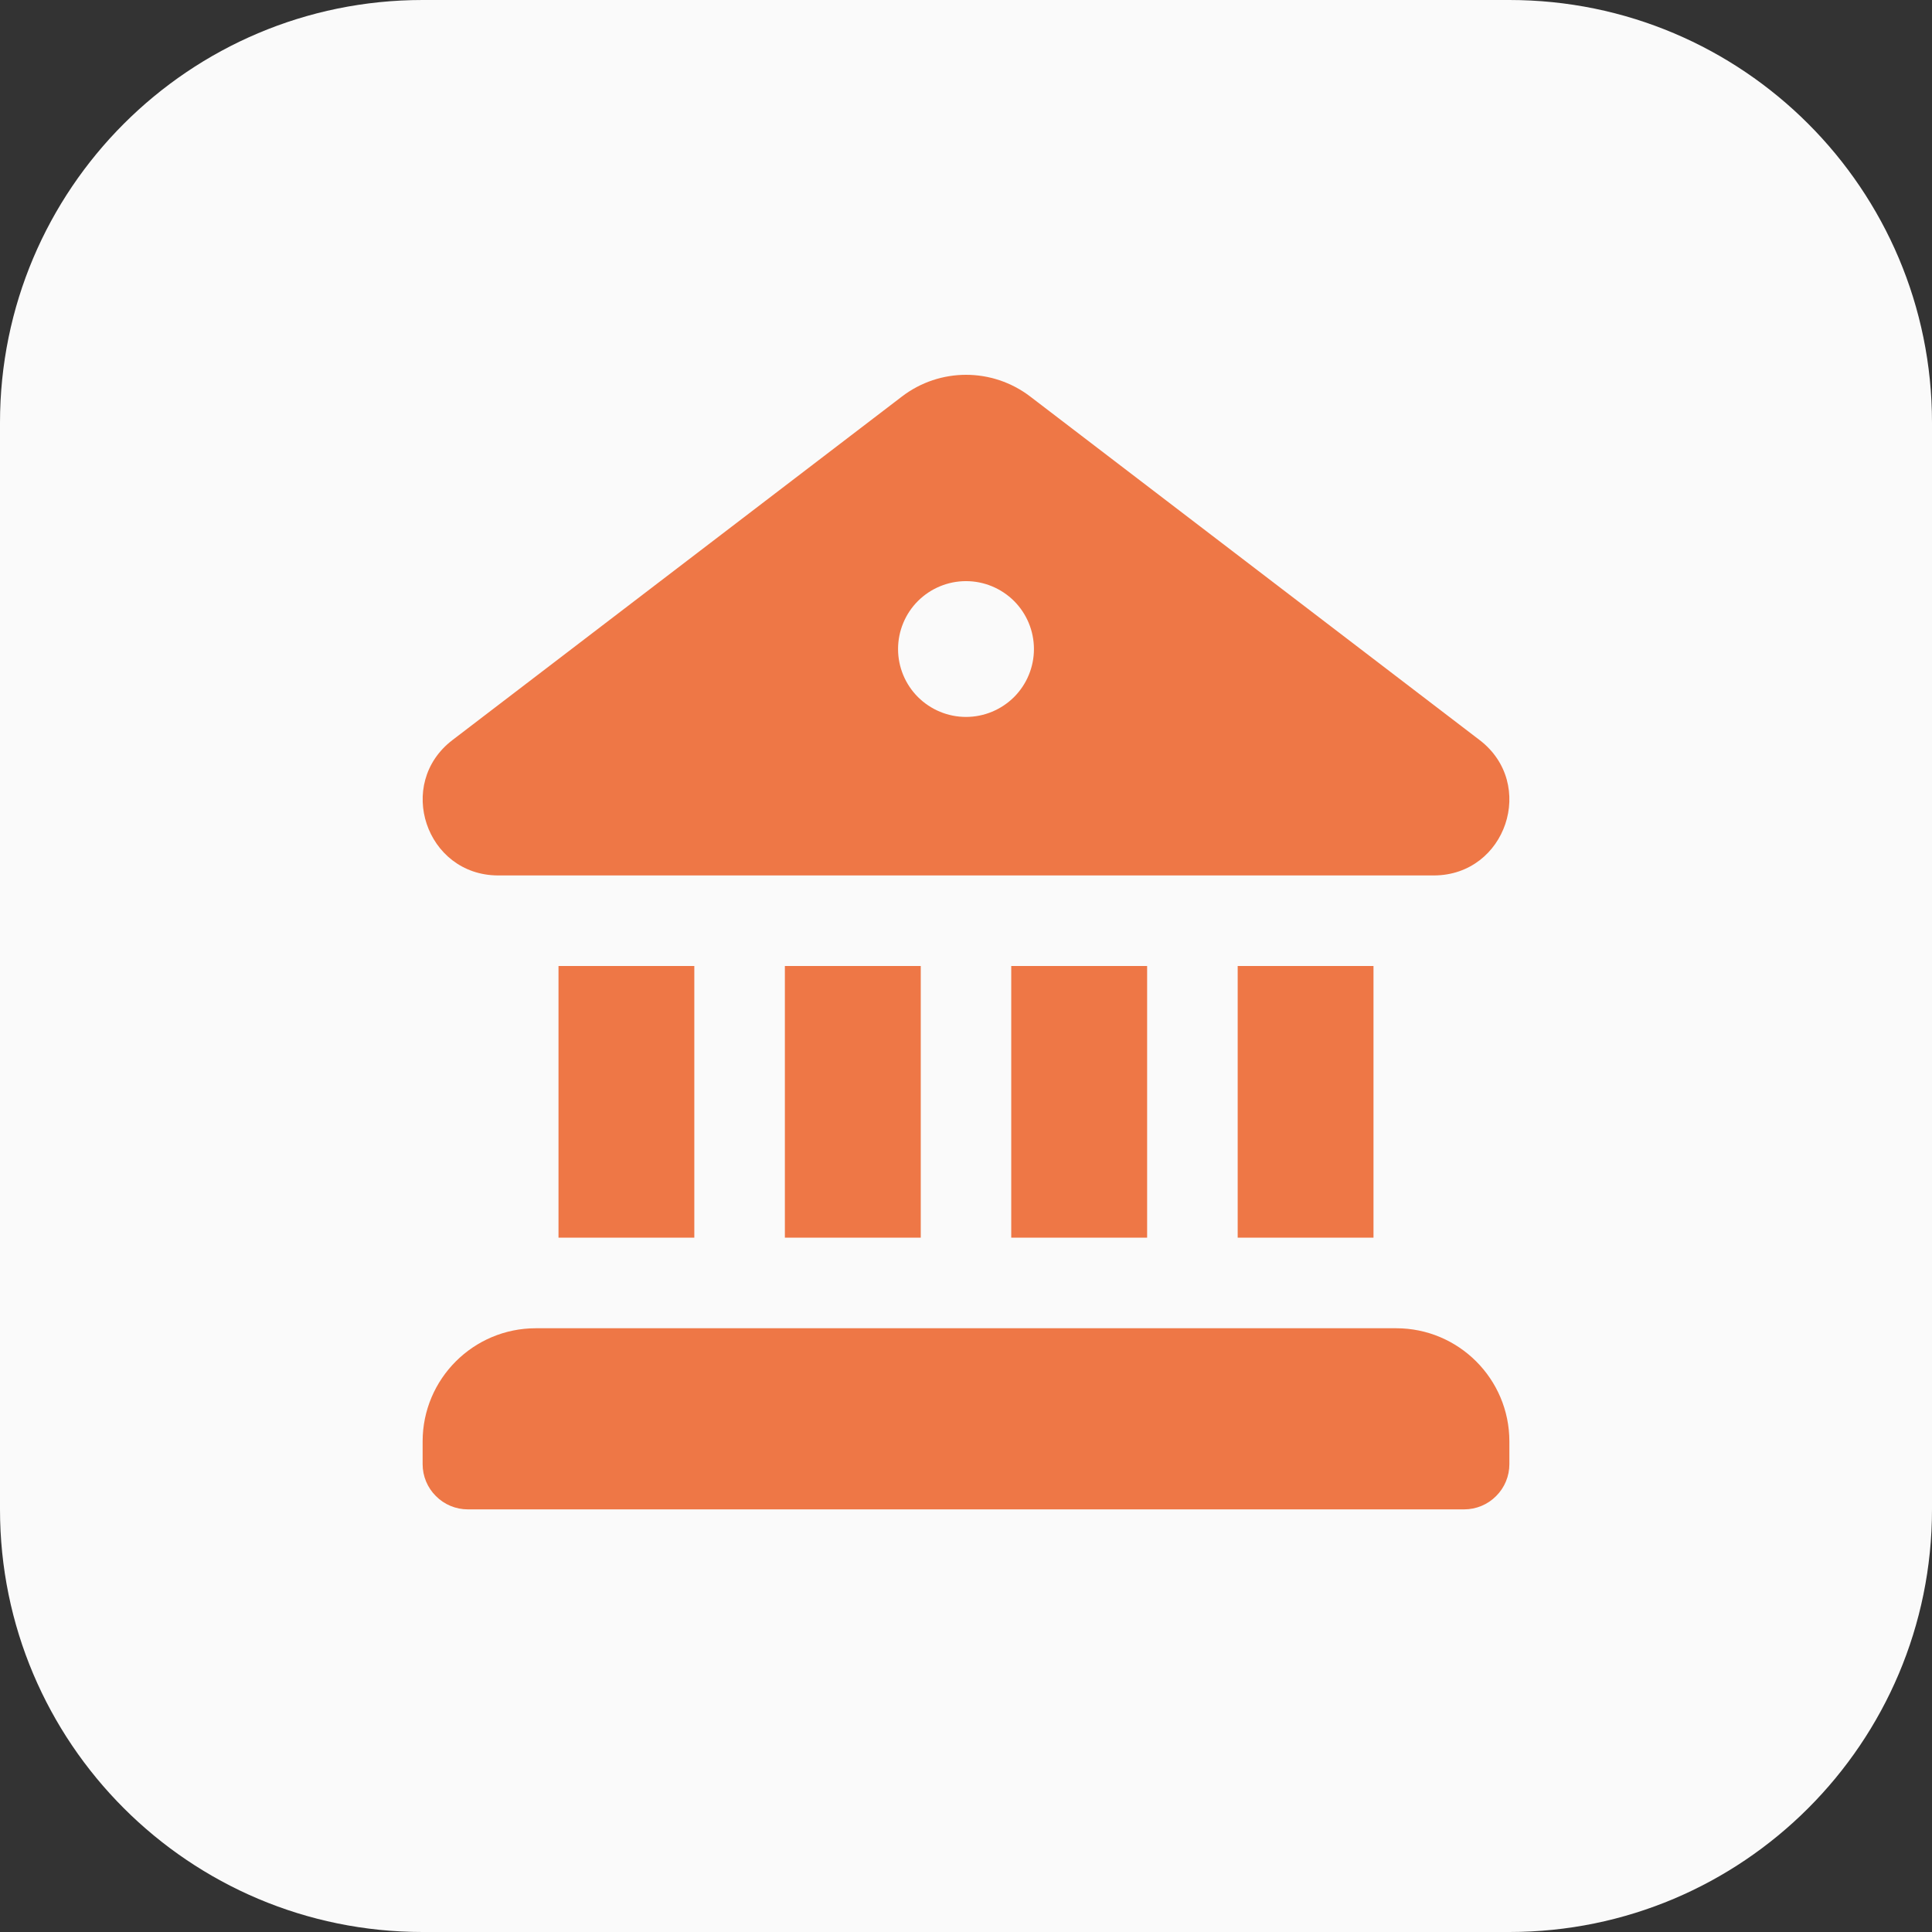 <svg width="24" height="24" viewBox="0 0 24 24" fill="none" xmlns="http://www.w3.org/2000/svg">
<rect x="0" y="0" width="24" height="24" fill="#333333" stroke="none"/>
<path d="M18.75 0H5.25C2.351 0 0 2.351 0 5.25V18.75C0 21.649 2.351 24 5.25 24H18.75C21.649 24 24 21.649 24 18.75V5.25C24 2.351 21.649 0 18.75 0Z" fill="#FAFAFA"/>
<path d="M11.204 4.926C11.674 4.566 12.327 4.566 12.798 4.926L18.38 9.193C19.091 9.737 18.709 10.87 17.816 10.875H6.184C5.292 10.87 4.909 9.737 5.621 9.193L11.204 4.926V4.926ZM12 8.906C12.224 8.906 12.438 8.817 12.597 8.659C12.755 8.501 12.844 8.286 12.844 8.063C12.844 7.839 12.755 7.624 12.597 7.466C12.438 7.308 12.224 7.219 12 7.219C11.776 7.219 11.562 7.308 11.403 7.466C11.245 7.624 11.156 7.839 11.156 8.063C11.156 8.286 11.245 8.501 11.403 8.659C11.562 8.817 11.776 8.906 12 8.906ZM6.938 12V15.375H8.625V12H6.938ZM9.75 12V15.375H11.438V12H9.75ZM12.562 12V15.375H14.25V12H12.562ZM15.375 12V15.375H17.062V12H15.375ZM5.25 17.906C5.25 17.13 5.88 16.5 6.656 16.5H17.344C18.12 16.5 18.75 17.13 18.75 17.906V18.188C18.75 18.337 18.691 18.48 18.585 18.585C18.48 18.691 18.337 18.75 18.188 18.75H5.812C5.663 18.75 5.52 18.691 5.415 18.585C5.309 18.48 5.25 18.337 5.25 18.188V17.906Z" fill="#EE7746"/>
</svg>